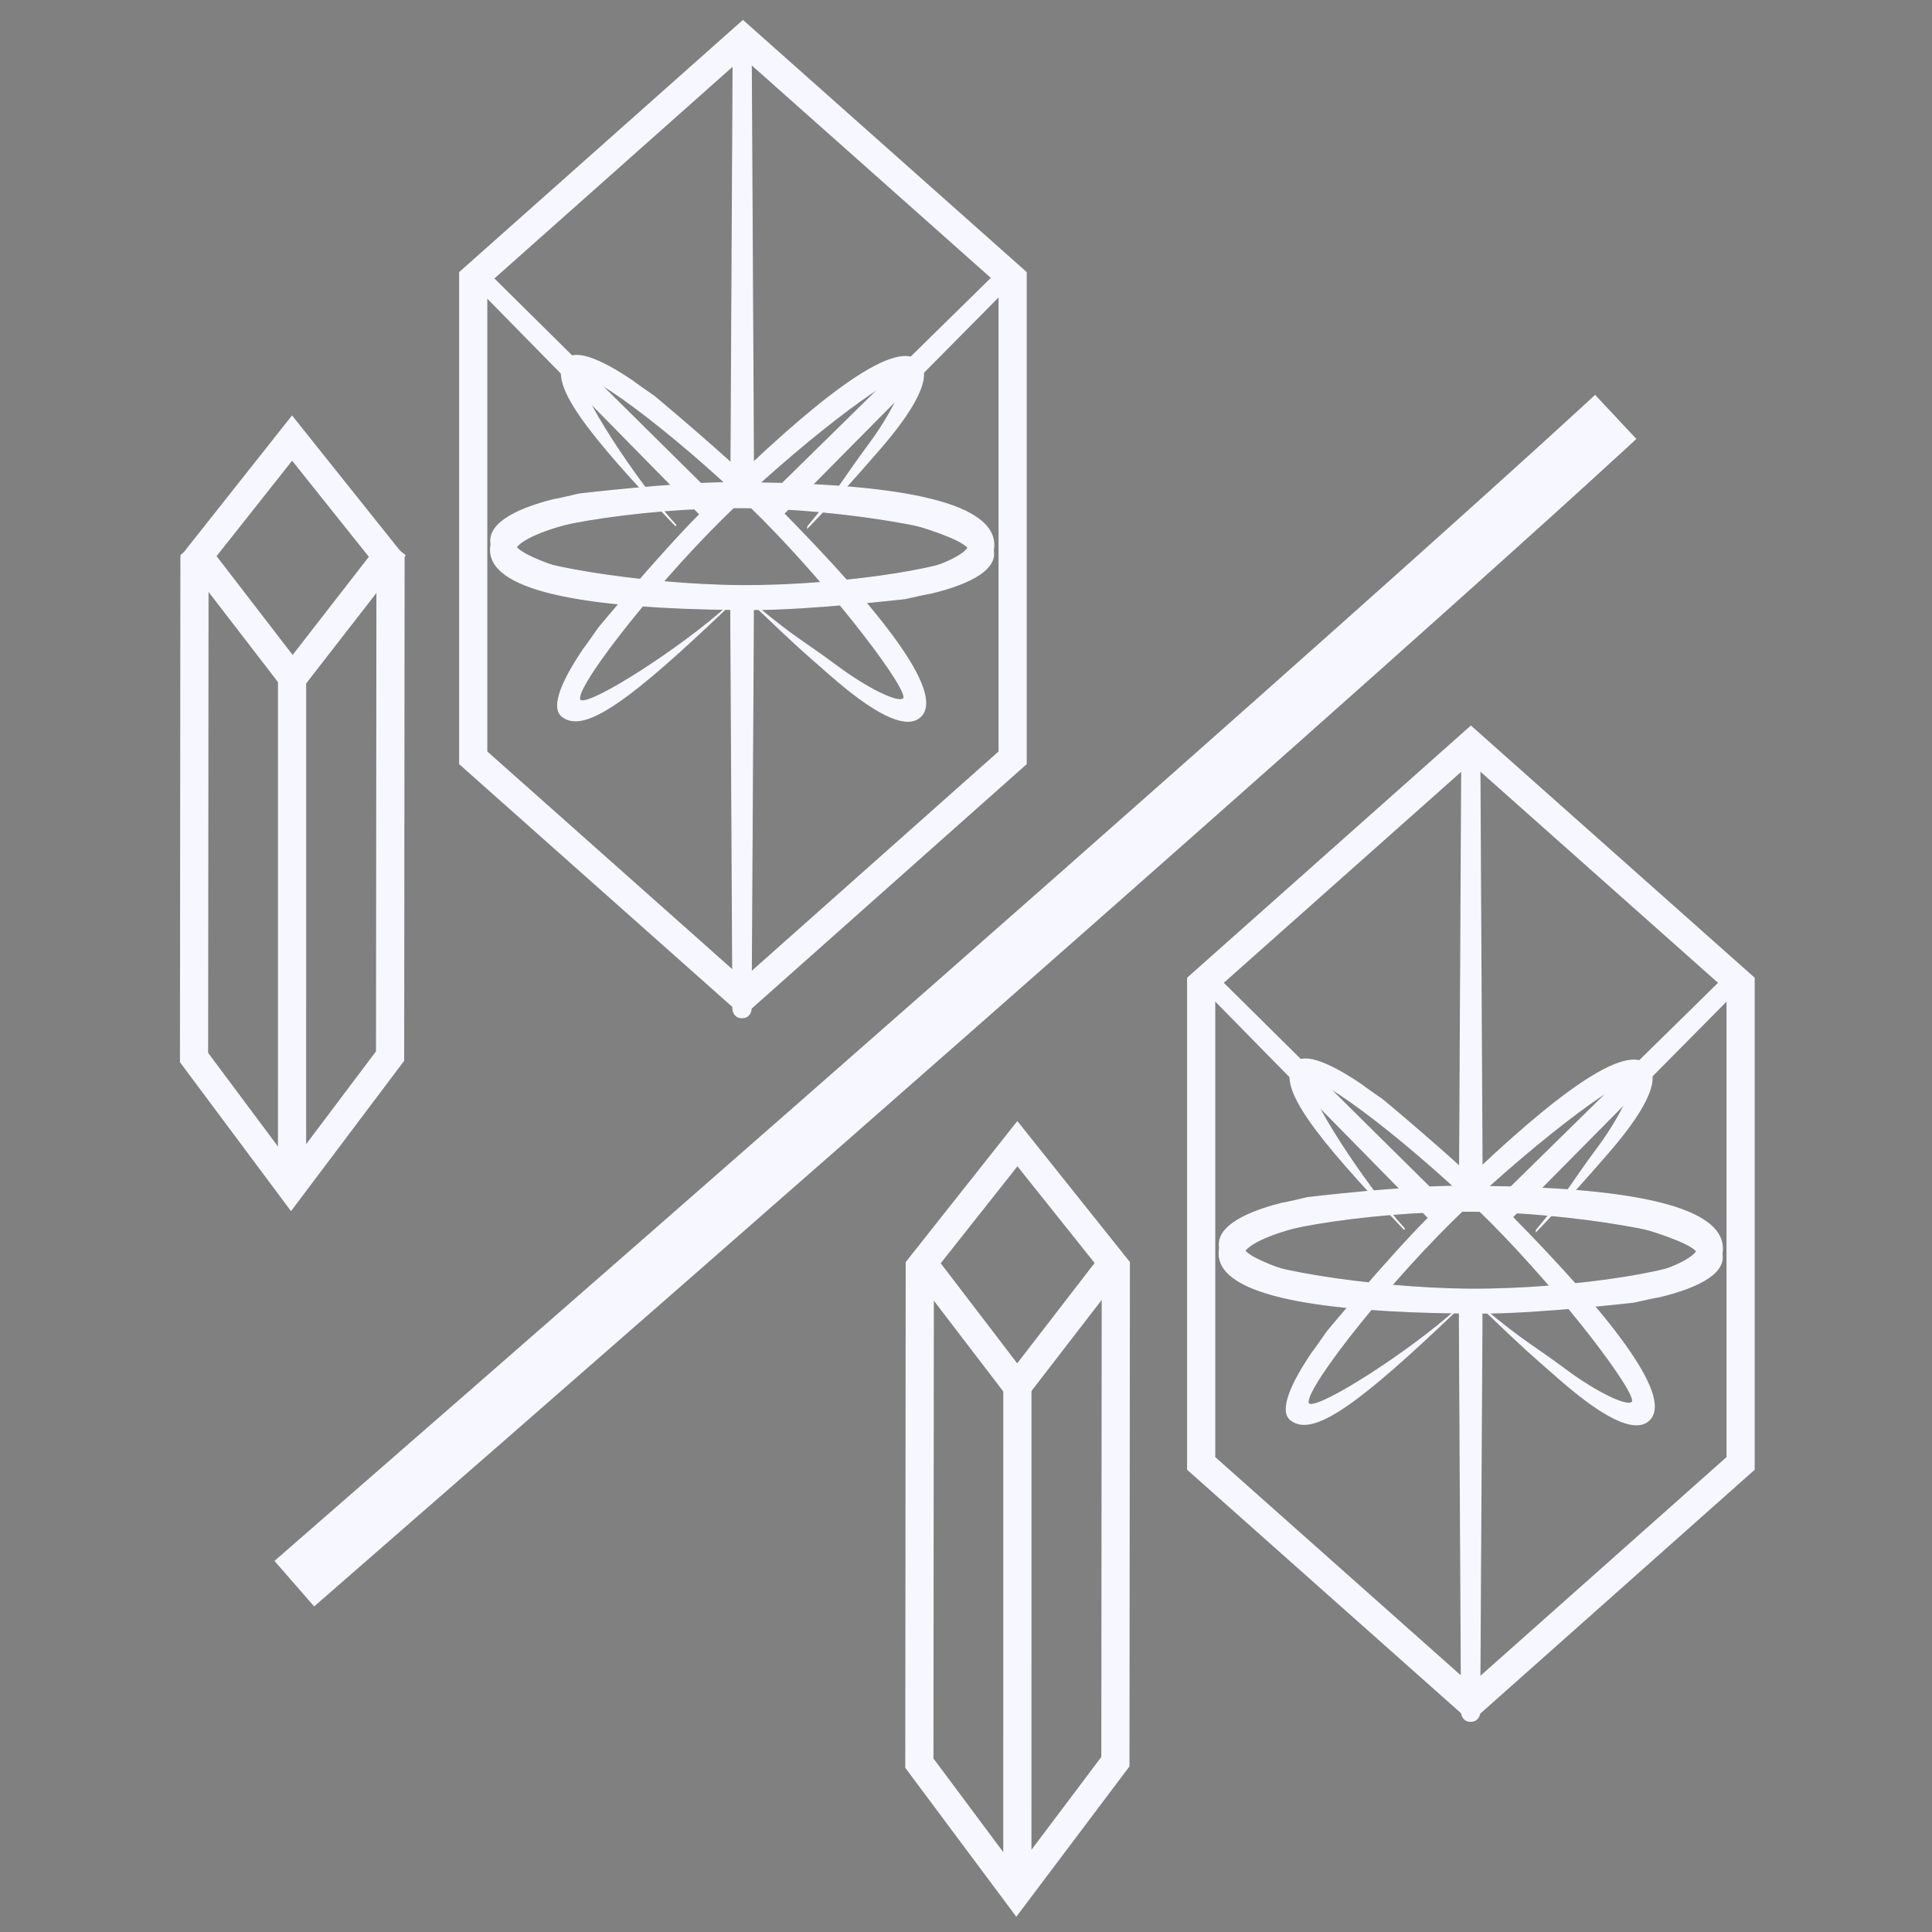 <?xml version="1.0" encoding="UTF-8"?>
<svg id="Layer_1" data-name="Layer 1" xmlns="http://www.w3.org/2000/svg" viewBox="0 0 1920 1920">
  <rect x="0" y="0" width="1920" height="1920" fill="#808080" stroke="none"/>
  <defs>
    <style>
      .cls-1 {
        fill: #f7f8ff;
      }

      .cls-1, .cls-2, .cls-3 {
        stroke: #f7f8ff;
        stroke-miterlimit: 10;
      }

      .cls-2 {
        stroke-width: 60px;
      }

      .cls-3 {
        fill: none;
        stroke-width: 28px;
      }
    </style>
  </defs>
  <path class="cls-2" d="M292.48,1573.84C1368.62,636.25,1605.69,414.3,1605.69,414.3"/>
  <polygon class="cls-3" points="1006.35 753.1 1006.35 276.7 738.32 38.5 470.28 276.7 470.28 753.1 738.32 991.3 1006.35 753.1"/>
  <polygon class="cls-3" points="1729.79 1454.34 1729.79 977.93 1461.75 739.73 1193.72 977.93 1193.72 1454.34 1461.75 1692.54 1729.79 1454.34"/>
  <line class="cls-3" x1="1011.04" y1="1863.71" x2="1011.06" y2="1370.91"/>
  <polygon class="cls-3" points="1108.47 1750.73 1108.9 1259.12 1011.06 1136.57 914.07 1259.12 913.65 1752.2 1010.05 1881.5 1108.47 1750.73"/>
  <g>
    <path class="cls-1" d="M1450.51,1178.85v-12.19s0,0,0,0l2.11-401.67c0-5.28,3.62-9.55,8.11-9.53h1.87c4.48.03,8.12,4.32,8.13,9.6,0,0,1.99,367.01,2.18,401.68h.01s.01,12.26.01,12.26c132.03,1.72,238.8,16.59,238.8,61.83,0,27.6-38.59,40.72-92.02,45.32-39.12,3.37-41.82,4.01-102.7,5.67l.86-1.01c51.48-6,59.36-11.26,100.3-19.12,35.01-6.72,69.01-21.31,69-31.46-.02-13.2-123.27-35.86-225.02-36.53-102.9-.68-230.48,20.95-226.15,37.21,4.59,15.07,108.83,45.16,169.2,49.17l.22.76c-131.24-4.26-187.4-15.41-193.12-49.52-4.61-19.67,19.97-35.05,62.08-45.63,0,0-.29.52,25.06-5.52,0,0,94.55-11.34,151.09-11.32Z"/>
    <path class="cls-1" d="M1472.74,1304.99v11.68s0,0,0,0l-2.21,384.76c0,5.06-3.63,9.15-8.11,9.13h-1.87c-4.48-.02-8.12-4.14-8.13-9.2,0,0-1.89-351.57-2.07-384.78h-.01s-.01-11.74-.01-11.74c-132.03-1.61-238.79-15.83-238.79-59.17,0-26.44,38.6-39.01,92.04-43.43,39.12-3.24,41.82-3.85,102.7-5.46l-.86.97c-51.48,5.77-59.36,10.8-100.3,18.34-35.01,6.45-69.01,20.43-69,30.15.01,12.64,123.26,34.31,225.01,34.93,102.9.62,230.49-20.13,226.16-35.71-4.59-14.43-108.82-43.23-169.19-47.06l-.22-.73c131.24,4.05,187.39,14.71,193.11,47.38,4.61,18.84-19.98,33.58-62.09,43.73,0,0,.29-.5-25.07,5.29,0,0-94.55,10.89-151.09,10.89Z"/>
    <path class="cls-1" d="M1487.3,1193.65l6.52-6.51h.01s216.55-212.68,216.55-212.68c2.82-2.82,7.68-2.53,10.84.64l1.32,1.32c3.16,3.17,3.44,8.03.62,10.86,0,0-195.1,197.11-213.53,215.73h0s-6.55,6.55-6.55,6.55c92.58,94.13,160.23,177.44,136.01,201.57-14.78,14.72-49.13-5.53-89.43-40.81-29.51-25.82-31.77-27.39-75.77-69.48l1.15.07c39.67,33.14,48.06,35.9,81.27,60.61,28.39,21.13,60.28,37.36,65.71,31.94,7.06-7.05-68.1-106.15-139.81-178.34-72.51-73.01-174.44-151.55-180.09-139.82-4.82,11.27,52.89,100.92,93.5,145.68l-.25.56c-90.66-94.93-124.46-140.52-110.26-162.75,7.27-13.74,32.91-4.59,68.4,19.5,0,0-.48.07,20.71,14.75,0,0,73.03,60.7,113.06,100.63Z"/>
    <path class="cls-1" d="M1419.55,1210.25l-6.51-6.52h.01s-212.69-216.56-212.69-216.56c-2.82-2.82-2.53-7.68.64-10.84l1.32-1.32c3.17-3.16,8.03-3.44,10.86-.62,0,0,197.11,195.1,215.73,213.53h0s6.55,6.55,6.55,6.55c94.13-92.58,177.44-160.23,201.57-136.01,14.72,14.78-5.53,49.13-40.81,89.43-25.82,29.51-27.39,31.77-69.48,75.77l.07-1.15c33.14-39.67,35.9-48.06,60.61-81.27,21.13-28.39,37.36-60.28,31.94-65.71-7.05-7.06-106.15,68.1-178.34,139.81-73.01,72.51-151.55,174.44-139.82,180.09,11.27,4.82,100.92-52.89,145.68-93.5l.56.25c-94.93,90.66-140.52,124.46-162.75,110.26-13.74-7.27-4.59-32.91,19.5-68.4,0,0,.07.48,14.75-20.71,0,0,60.7-73.03,100.63-113.06Z"/>
  </g>
  <g>
    <path class="cls-1" d="M726.42,479.67v-12.19s0,0,0,0l2.11-401.67c0-5.28,3.62-9.55,8.11-9.53h1.87c4.48.03,8.12,4.32,8.13,9.6,0,0,1.99,367.01,2.18,401.68h.01s.01,12.26.01,12.26c132.03,1.72,238.8,16.59,238.8,61.83,0,27.6-38.59,40.72-92.02,45.32-39.12,3.37-41.82,4.01-102.7,5.67l.86-1.01c51.48-6,59.36-11.26,100.3-19.12,35.01-6.72,69.01-21.31,69-31.46-.02-13.2-123.27-35.86-225.02-36.53-102.9-.68-230.48,20.95-226.15,37.21,4.59,15.07,108.83,45.16,169.2,49.17l.22.76c-131.24-4.26-187.4-15.41-193.12-49.52-4.61-19.67,19.97-35.05,62.08-45.63,0,0-.29.52,25.06-5.52,0,0,94.55-11.34,151.09-11.32Z"/>
    <path class="cls-1" d="M748.66,605.8v11.68s0,0,0,0l-2.21,384.76c0,5.06-3.63,9.15-8.11,9.13h-1.87c-4.48-.02-8.12-4.14-8.13-9.2,0,0-1.89-351.57-2.07-384.78h-.01s-.01-11.74-.01-11.74c-132.03-1.61-238.79-15.83-238.79-59.17,0-26.44,38.6-39.01,92.04-43.43,39.12-3.24,41.82-3.85,102.7-5.46l-.86.97c-51.48,5.77-59.36,10.8-100.3,18.34-35.01,6.45-69.01,20.43-69,30.15.01,12.64,123.26,34.31,225.01,34.93,102.9.62,230.49-20.13,226.16-35.71-4.59-14.43-108.82-43.23-169.19-47.06l-.22-.73c131.24,4.05,187.39,14.71,193.11,47.38,4.61,18.84-19.98,33.58-62.09,43.73,0,0,.29-.5-25.07,5.29,0,0-94.55,10.89-151.09,10.89Z"/>
    <path class="cls-1" d="M763.22,494.46l6.52-6.51h.01s216.55-212.68,216.55-212.68c2.82-2.82,7.68-2.53,10.84.64l1.32,1.32c3.16,3.17,3.44,8.03.62,10.86,0,0-195.1,197.11-213.53,215.73h0s-6.55,6.55-6.55,6.55c92.58,94.13,160.23,177.44,136.01,201.57-14.78,14.72-49.13-5.53-89.43-40.81-29.51-25.82-31.77-27.39-75.77-69.48l1.15.07c39.67,33.14,48.06,35.9,81.27,60.61,28.39,21.13,60.28,37.36,65.71,31.94,7.06-7.05-68.1-106.15-139.81-178.34-72.51-73.01-174.44-151.55-180.09-139.82-4.82,11.27,52.89,100.92,93.5,145.68l-.25.56c-90.66-94.93-124.46-140.52-110.26-162.75,7.27-13.74,32.91-4.59,68.4,19.5,0,0-.48.07,20.71,14.75,0,0,73.03,60.7,113.06,100.63Z"/>
    <path class="cls-1" d="M695.46,511.06l-6.51-6.52h.01s-212.69-216.56-212.69-216.56c-2.82-2.82-2.53-7.68.64-10.84l1.32-1.32c3.17-3.16,8.03-3.44,10.86-.62,0,0,197.11,195.1,215.73,213.53h0s6.55,6.55,6.55,6.55c94.13-92.58,177.44-160.23,201.57-136.01,14.72,14.78-5.53,49.13-40.81,89.43-25.82,29.51-27.39,31.77-69.48,75.77l.07-1.15c33.14-39.67,35.9-48.06,60.61-81.27,21.13-28.39,37.36-60.28,31.94-65.71-7.05-7.06-106.15,68.1-178.34,139.81-73.01,72.51-151.55,174.44-139.82,180.09,11.27,4.82,100.92-52.89,145.68-93.5l.56.25c-94.93,90.66-140.52,124.46-162.75,110.26-13.74-7.27-4.59-32.91,19.5-68.4,0,0,.07.48,14.75-20.71,0,0,60.7-73.03,100.63-113.06Z"/>
  </g>
  <polyline class="cls-3" points="911.01 1247.26 1010.85 1377.85 1111.57 1247.26"/>
  <line class="cls-3" x1="290.24" y1="1161.76" x2="290.26" y2="669.68"/>
  <polygon class="cls-3" points="387.67 1049.5 388.1 557.88 290.26 435.34 193.27 557.88 192.84 1050.97 289.25 1180.27 387.67 1049.5"/>
  <polyline class="cls-3" points="190.21 543.16 290.76 673.75 392.2 543.16"/>
</svg>